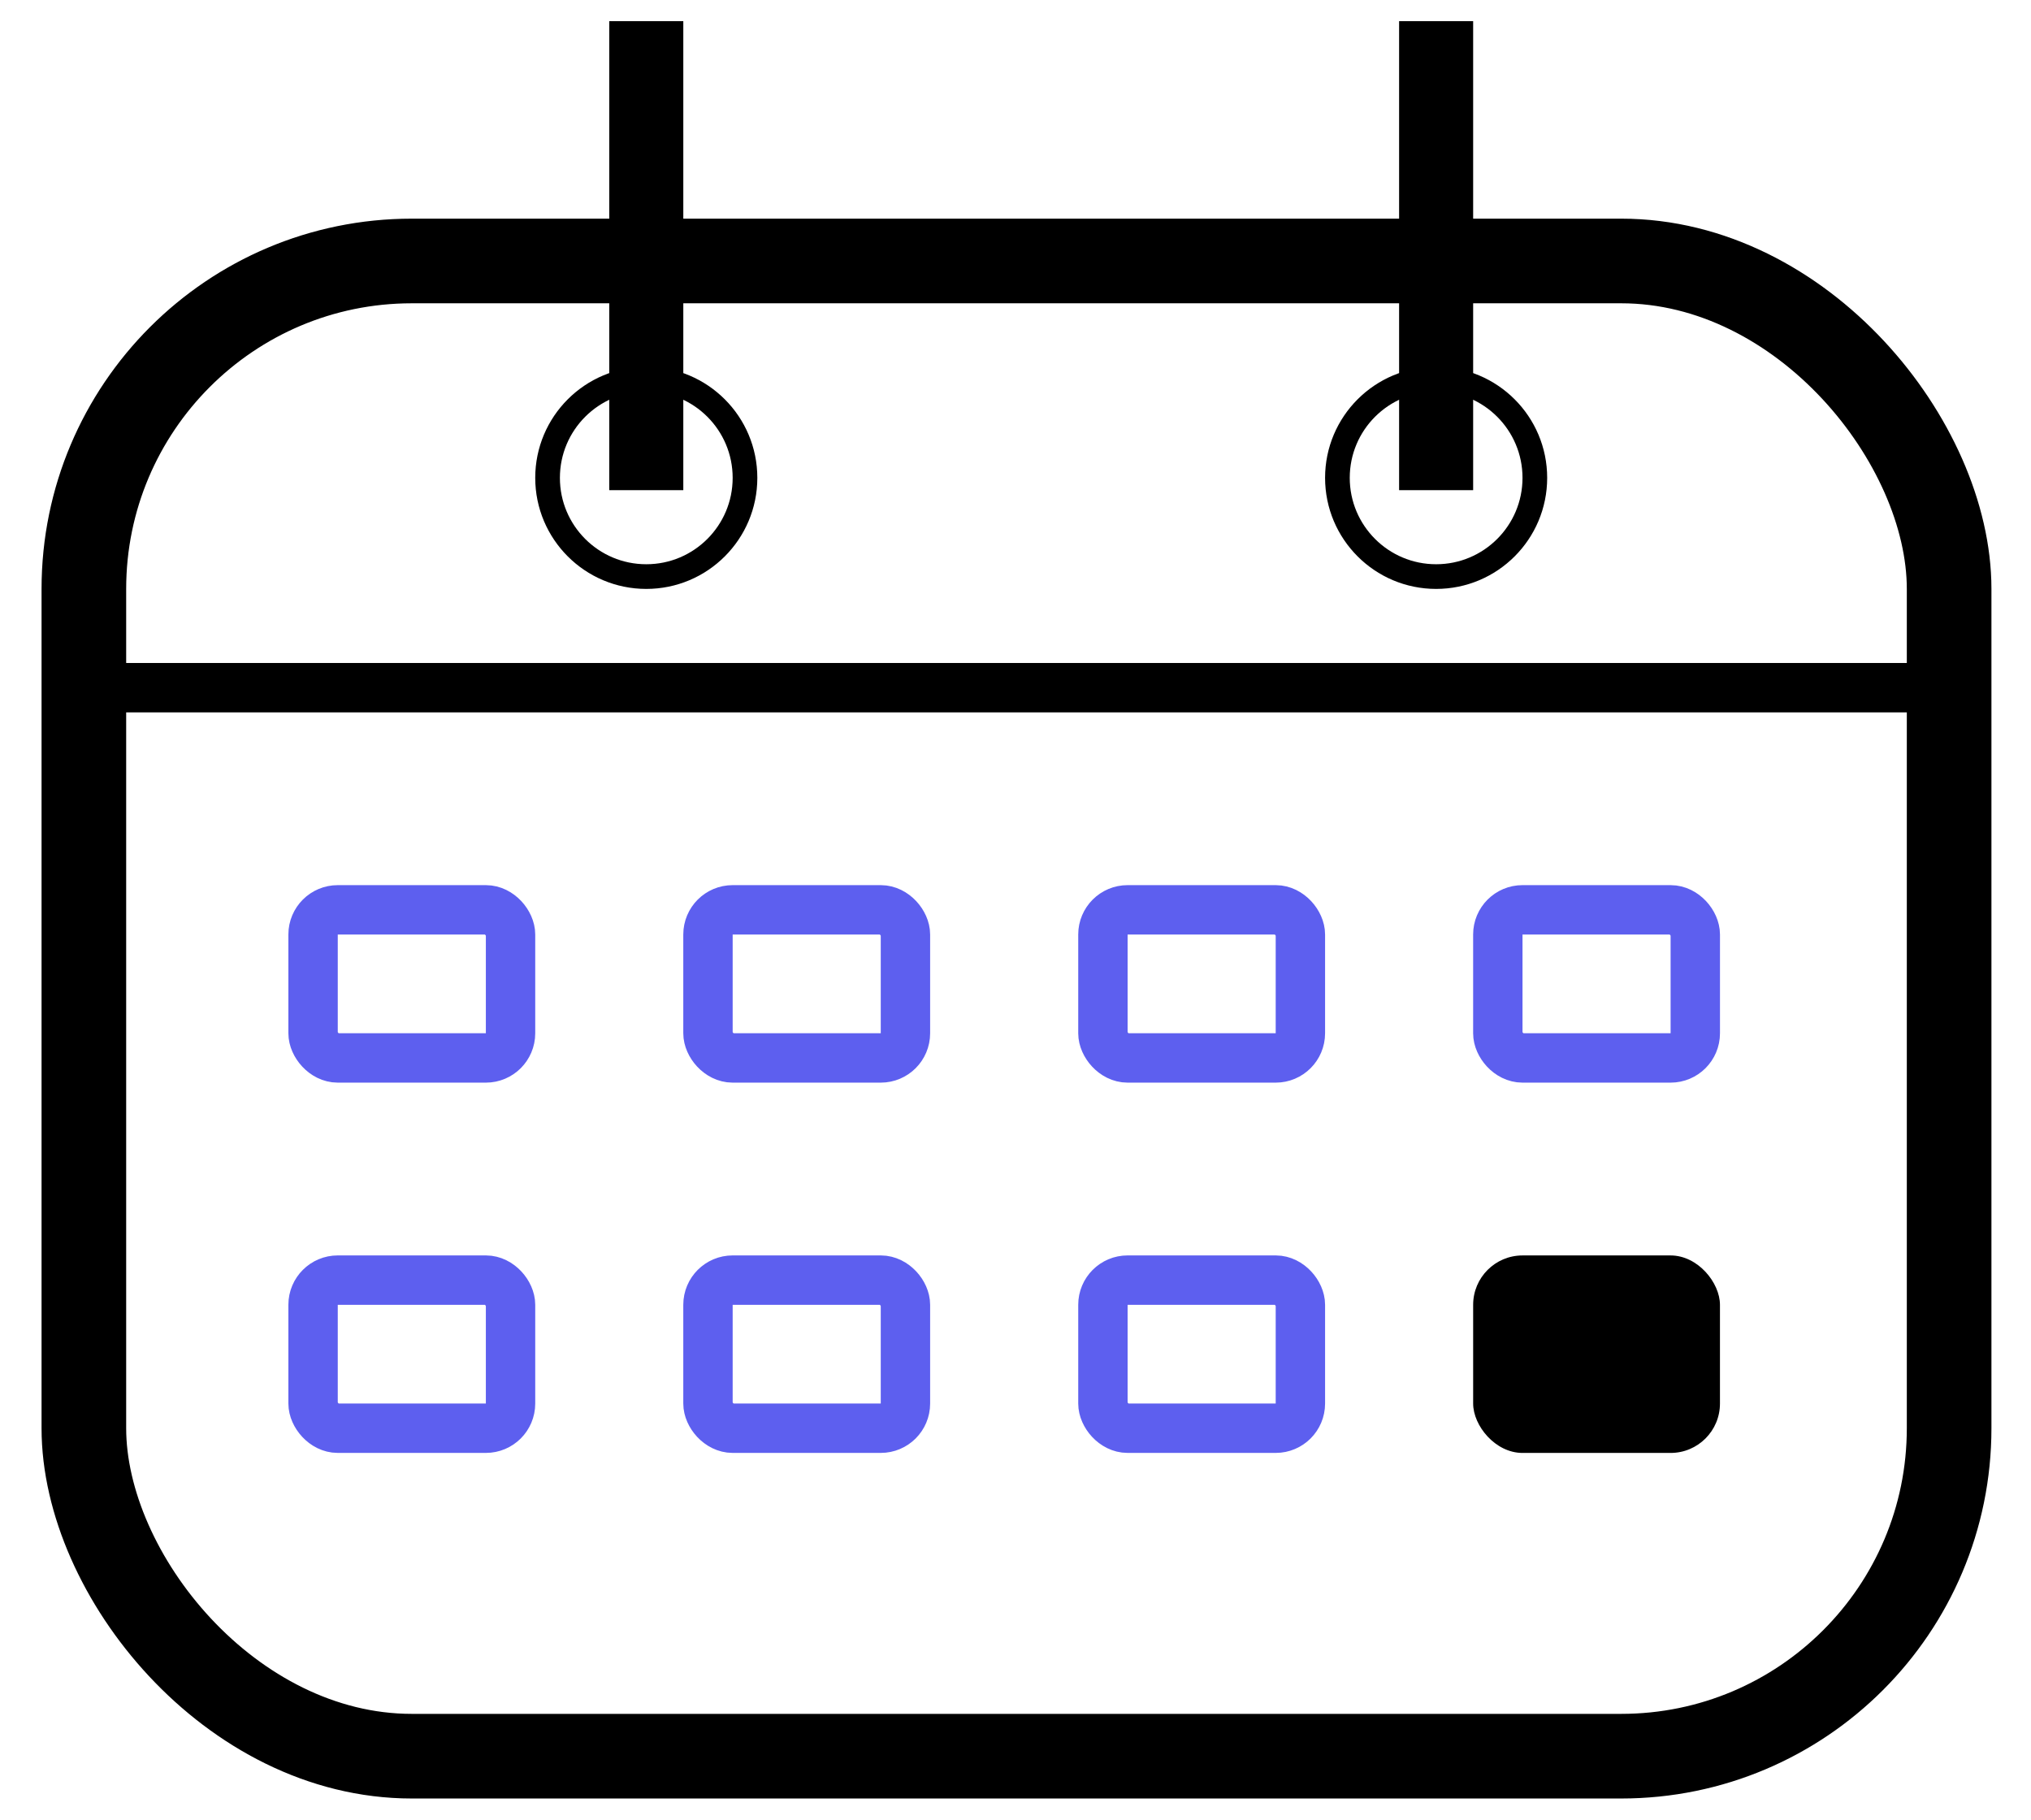 <svg width="48" height="43" viewBox="0 0 48 43" fill="none" xmlns="http://www.w3.org/2000/svg">
<rect x="1.982" y="6.167" width="44.083" height="35.333" rx="7.75" stroke="black" stroke-width="2"/>
<circle cx="15.274" cy="11.292" r="2.333" stroke="black" stroke-width="0.583"/>
<circle cx="33.941" cy="11.292" r="2.333" stroke="black" stroke-width="0.583"/>
<rect x="14.399" y="0.5" width="1.75" height="11.083" fill="black"/>
<rect x="33.066" y="0.5" width="1.75" height="11.083" fill="black"/>
<rect x="2.732" y="15.667" width="42.583" height="1.167" fill="black"/>
<rect x="7.399" y="21.5" width="4.667" height="3.5" rx="0.583" stroke="#5D5FEF" stroke-width="1.167"/>
<rect x="7.399" y="30.25" width="4.667" height="3.5" rx="0.583" stroke="#5D5FEF" stroke-width="1.167"/>
<rect x="16.732" y="21.5" width="4.667" height="3.5" rx="0.583" stroke="#5D5FEF" stroke-width="1.167"/>
<rect x="16.732" y="30.25" width="4.667" height="3.5" rx="0.583" stroke="#5D5FEF" stroke-width="1.167"/>
<rect x="26.066" y="21.5" width="4.667" height="3.5" rx="0.583" stroke="#5D5FEF" stroke-width="1.167"/>
<rect x="26.066" y="30.25" width="4.667" height="3.5" rx="0.583" stroke="#5D5FEF" stroke-width="1.167"/>
<rect x="35.399" y="21.5" width="4.667" height="3.5" rx="0.583" stroke="#5D5FEF" stroke-width="1.167"/>
<rect x="34.816" y="29.667" width="5.833" height="4.667" rx="1.167" fill="black"/>
</svg>
